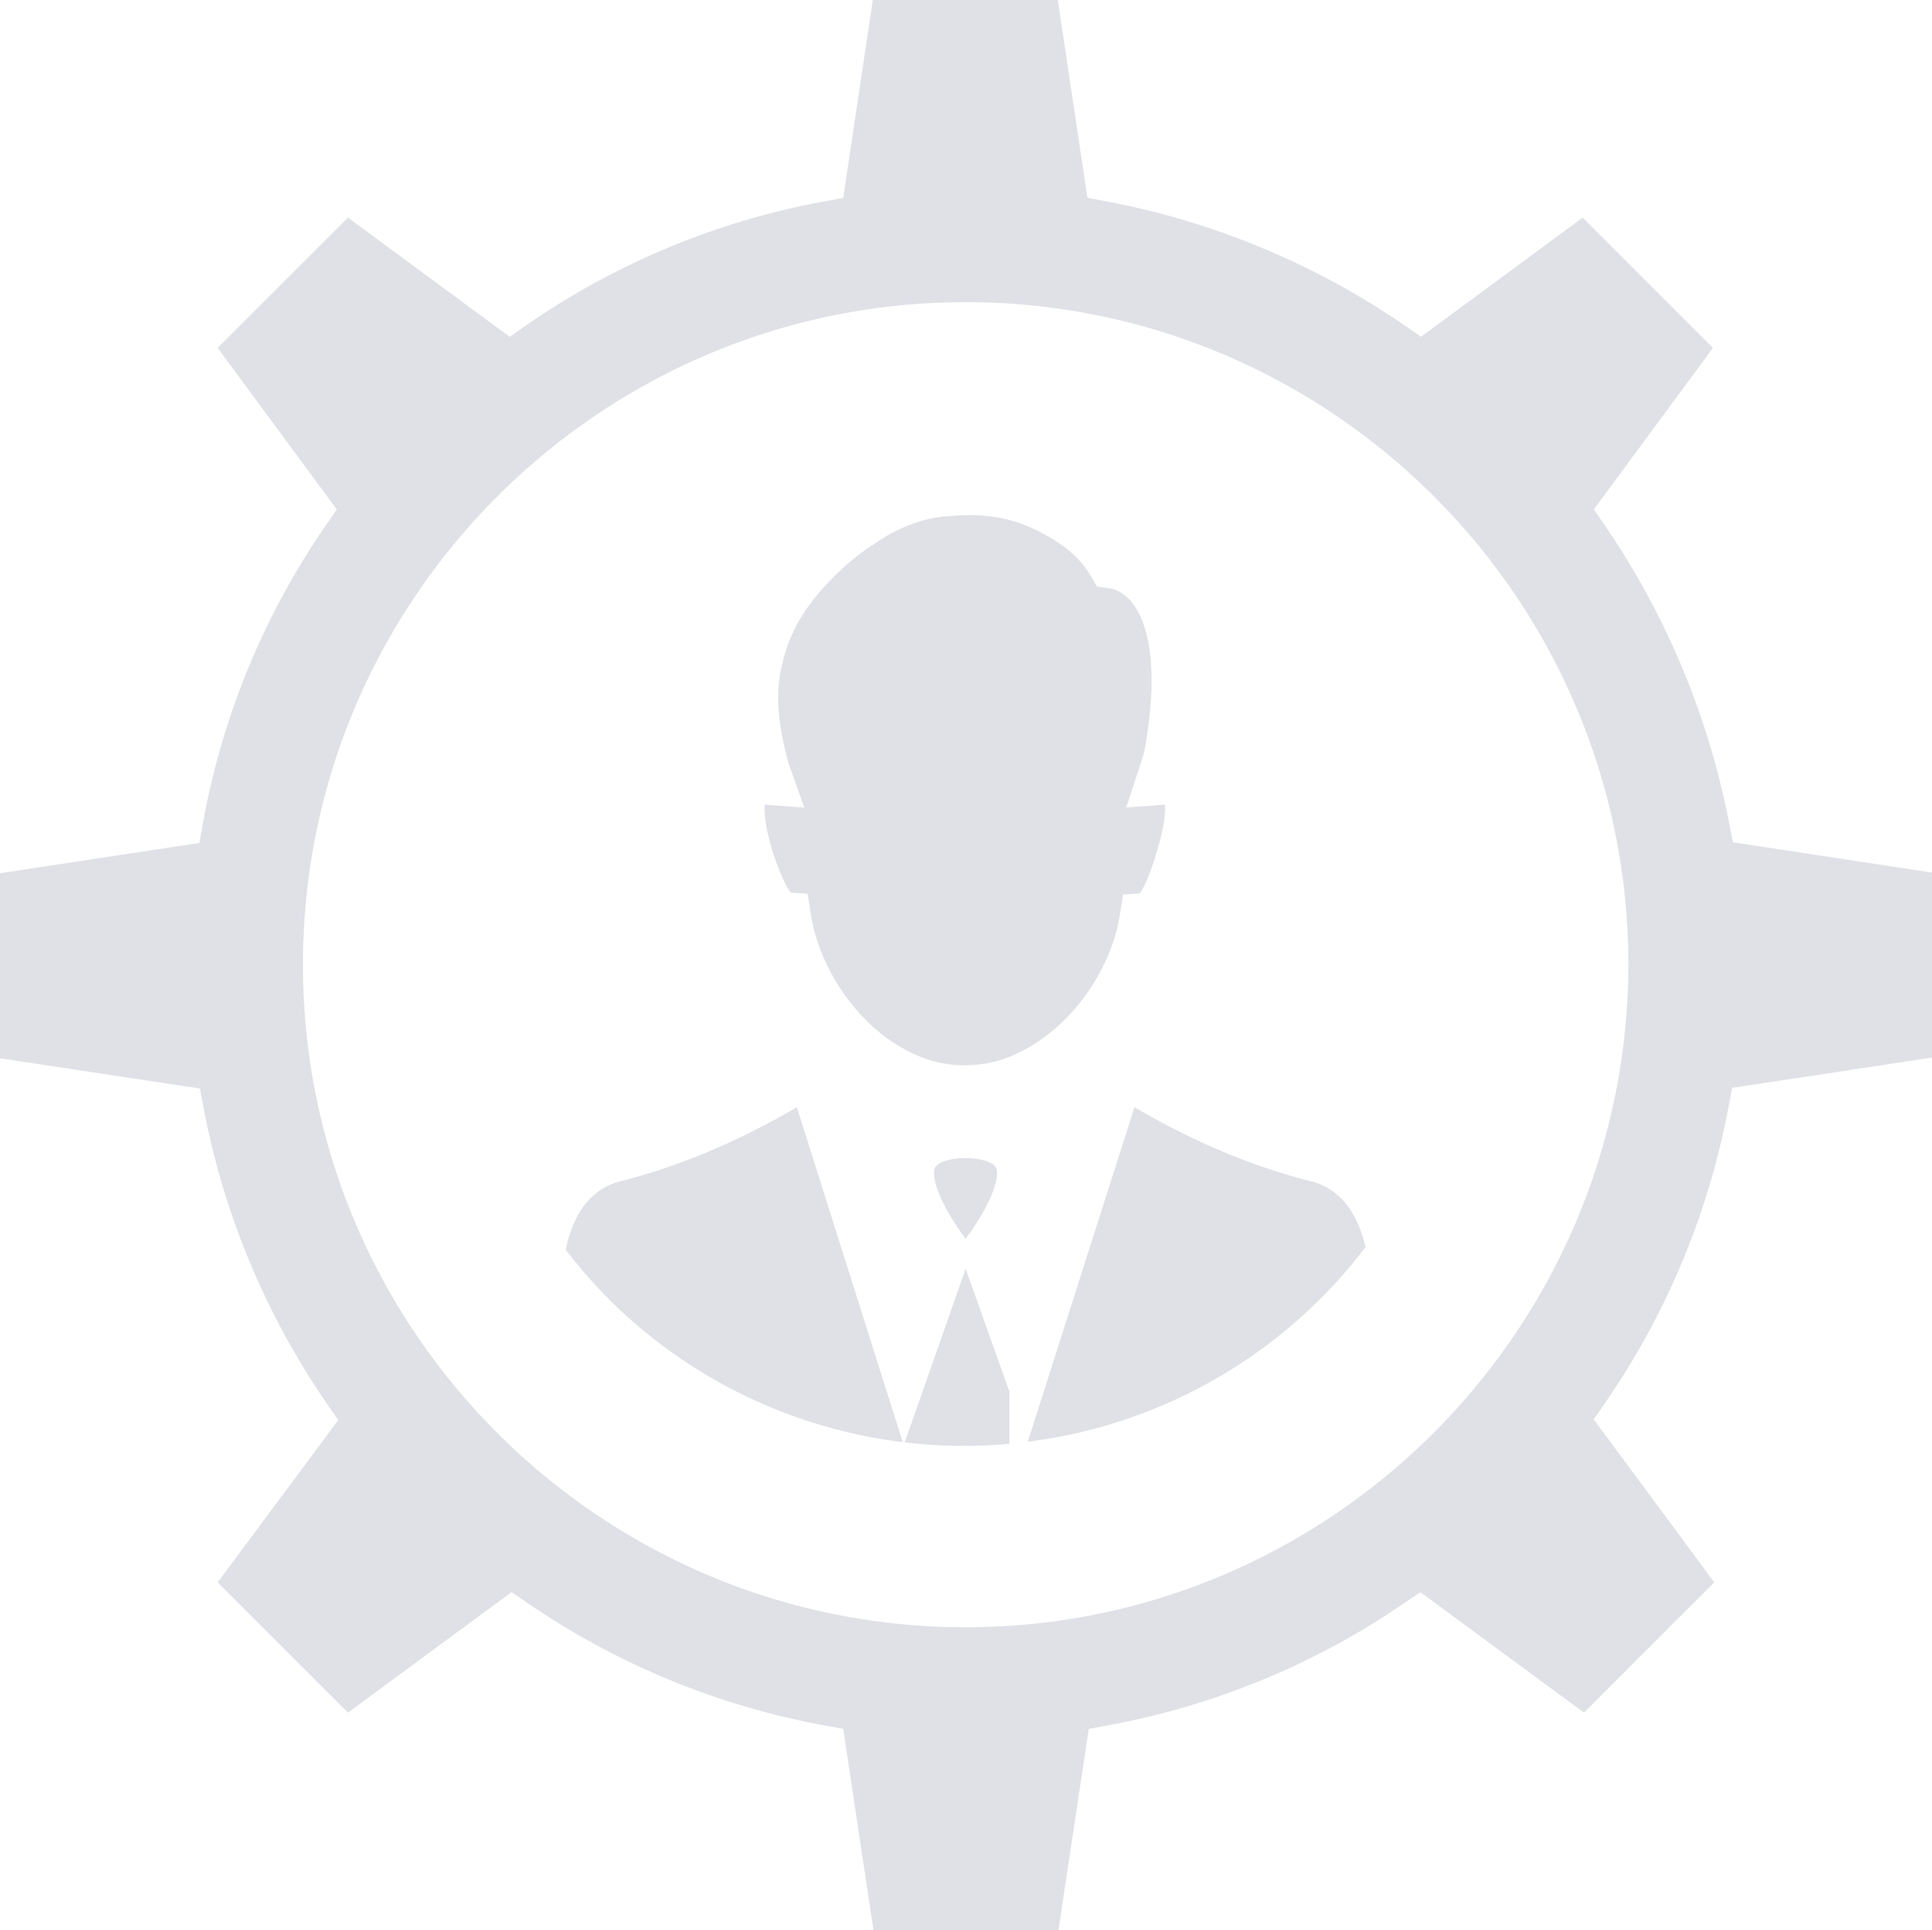 <svg xmlns="http://www.w3.org/2000/svg" width="43" height="42.969" viewBox="0 0 43 42.969"><g fill="#E0E1E7"><path d="M35.724 31.233a17.185 17.185 0 0 0 2.746-6.583l.082-.432L43 23.544v-4.119l-4.431-.674-.084-.428a17.698 17.698 0 0 0-2.762-6.62l-.249-.363 2.651-3.595-2.9-2.9-3.596 2.651-.363-.249a17.421 17.421 0 0 0-6.631-2.762l-.432-.082L23.543 0h-4.117l-.659 4.406-.436.08a17.033 17.033 0 0 0-6.623 2.758l-.364.254-3.599-2.654-2.901 2.9 2.652 3.597-.251.364a16.94 16.94 0 0 0-2.729 6.625l-.079.436L0 19.44v4.119l4.449.674.082.432a17.284 17.284 0 0 0 2.744 6.583l.254.365-2.684 3.613 2.9 2.9 3.641-2.682.363.248a17.136 17.136 0 0 0 6.583 2.716l.435.08.674 4.481h4.117l.674-4.481.435-.08a17.136 17.136 0 0 0 6.583-2.716l.363-.248 3.641 2.682 2.9-2.901-2.683-3.627.253-.365zm-14.232 4.993c-8.132 0-14.749-6.617-14.749-14.75 0-8.132 6.617-14.749 14.749-14.749 8.133 0 14.75 6.617 14.75 14.749-.016 8.134-6.633 14.75-14.75 14.75z"/><path d="M22.463 32.141v-1.168l-.971-2.728-1.356 3.865c.76.091 1.53.107 2.327.031zm-.935-6.36h-.071c-.259 0-.58.081-.646.211-.071.14-.015.622.649 1.544l.032.045.031-.043c.661-.924.716-1.408.644-1.548-.067-.128-.384-.209-.639-.209zm-7.667.502c-.256.065-1.006.254-1.27 1.537 1.808 2.378 4.53 3.919 7.501 4.285l-2.357-7.457c-.808.476-2.233 1.219-3.874 1.635zm16.529 1.482c-.283-1.239-1.013-1.419-1.263-1.481-1.644-.416-3.069-1.159-3.877-1.636l-2.375 7.447a11.174 11.174 0 0 0 7.515-4.33zm-13.224-8.901c.208.658.364.917.432 1.008l.376.025.078.488c.191 1.198 1.127 2.677 2.548 3.185a2.72 2.72 0 0 0 1.76-.002c1.429-.52 2.371-1.987 2.558-3.167l.078-.487.373-.025c.067-.094.217-.359.407-1.028.157-.544.163-.824.151-.949l-.861.065.294-.897c.073-.205.116-.37.139-.523.324-1.929-.027-2.764-.265-3.091-.232-.32-.493-.362-.504-.363l-.315-.047-.169-.286c-.007-.013-.263-.473-.938-.839-.642-.372-1.295-.514-2.098-.447a2.94 2.94 0 0 0-.827.151c-.336.116-.635.27-.916.47-.354.22-.674.488-1.013.842-.551.567-.889 1.156-1.036 1.804-.137.522-.13 1.078.017 1.767.043.198.083.386.146.563l.32.898-.879-.067c-.014.125-.008.406.144.952z"/></g></svg>